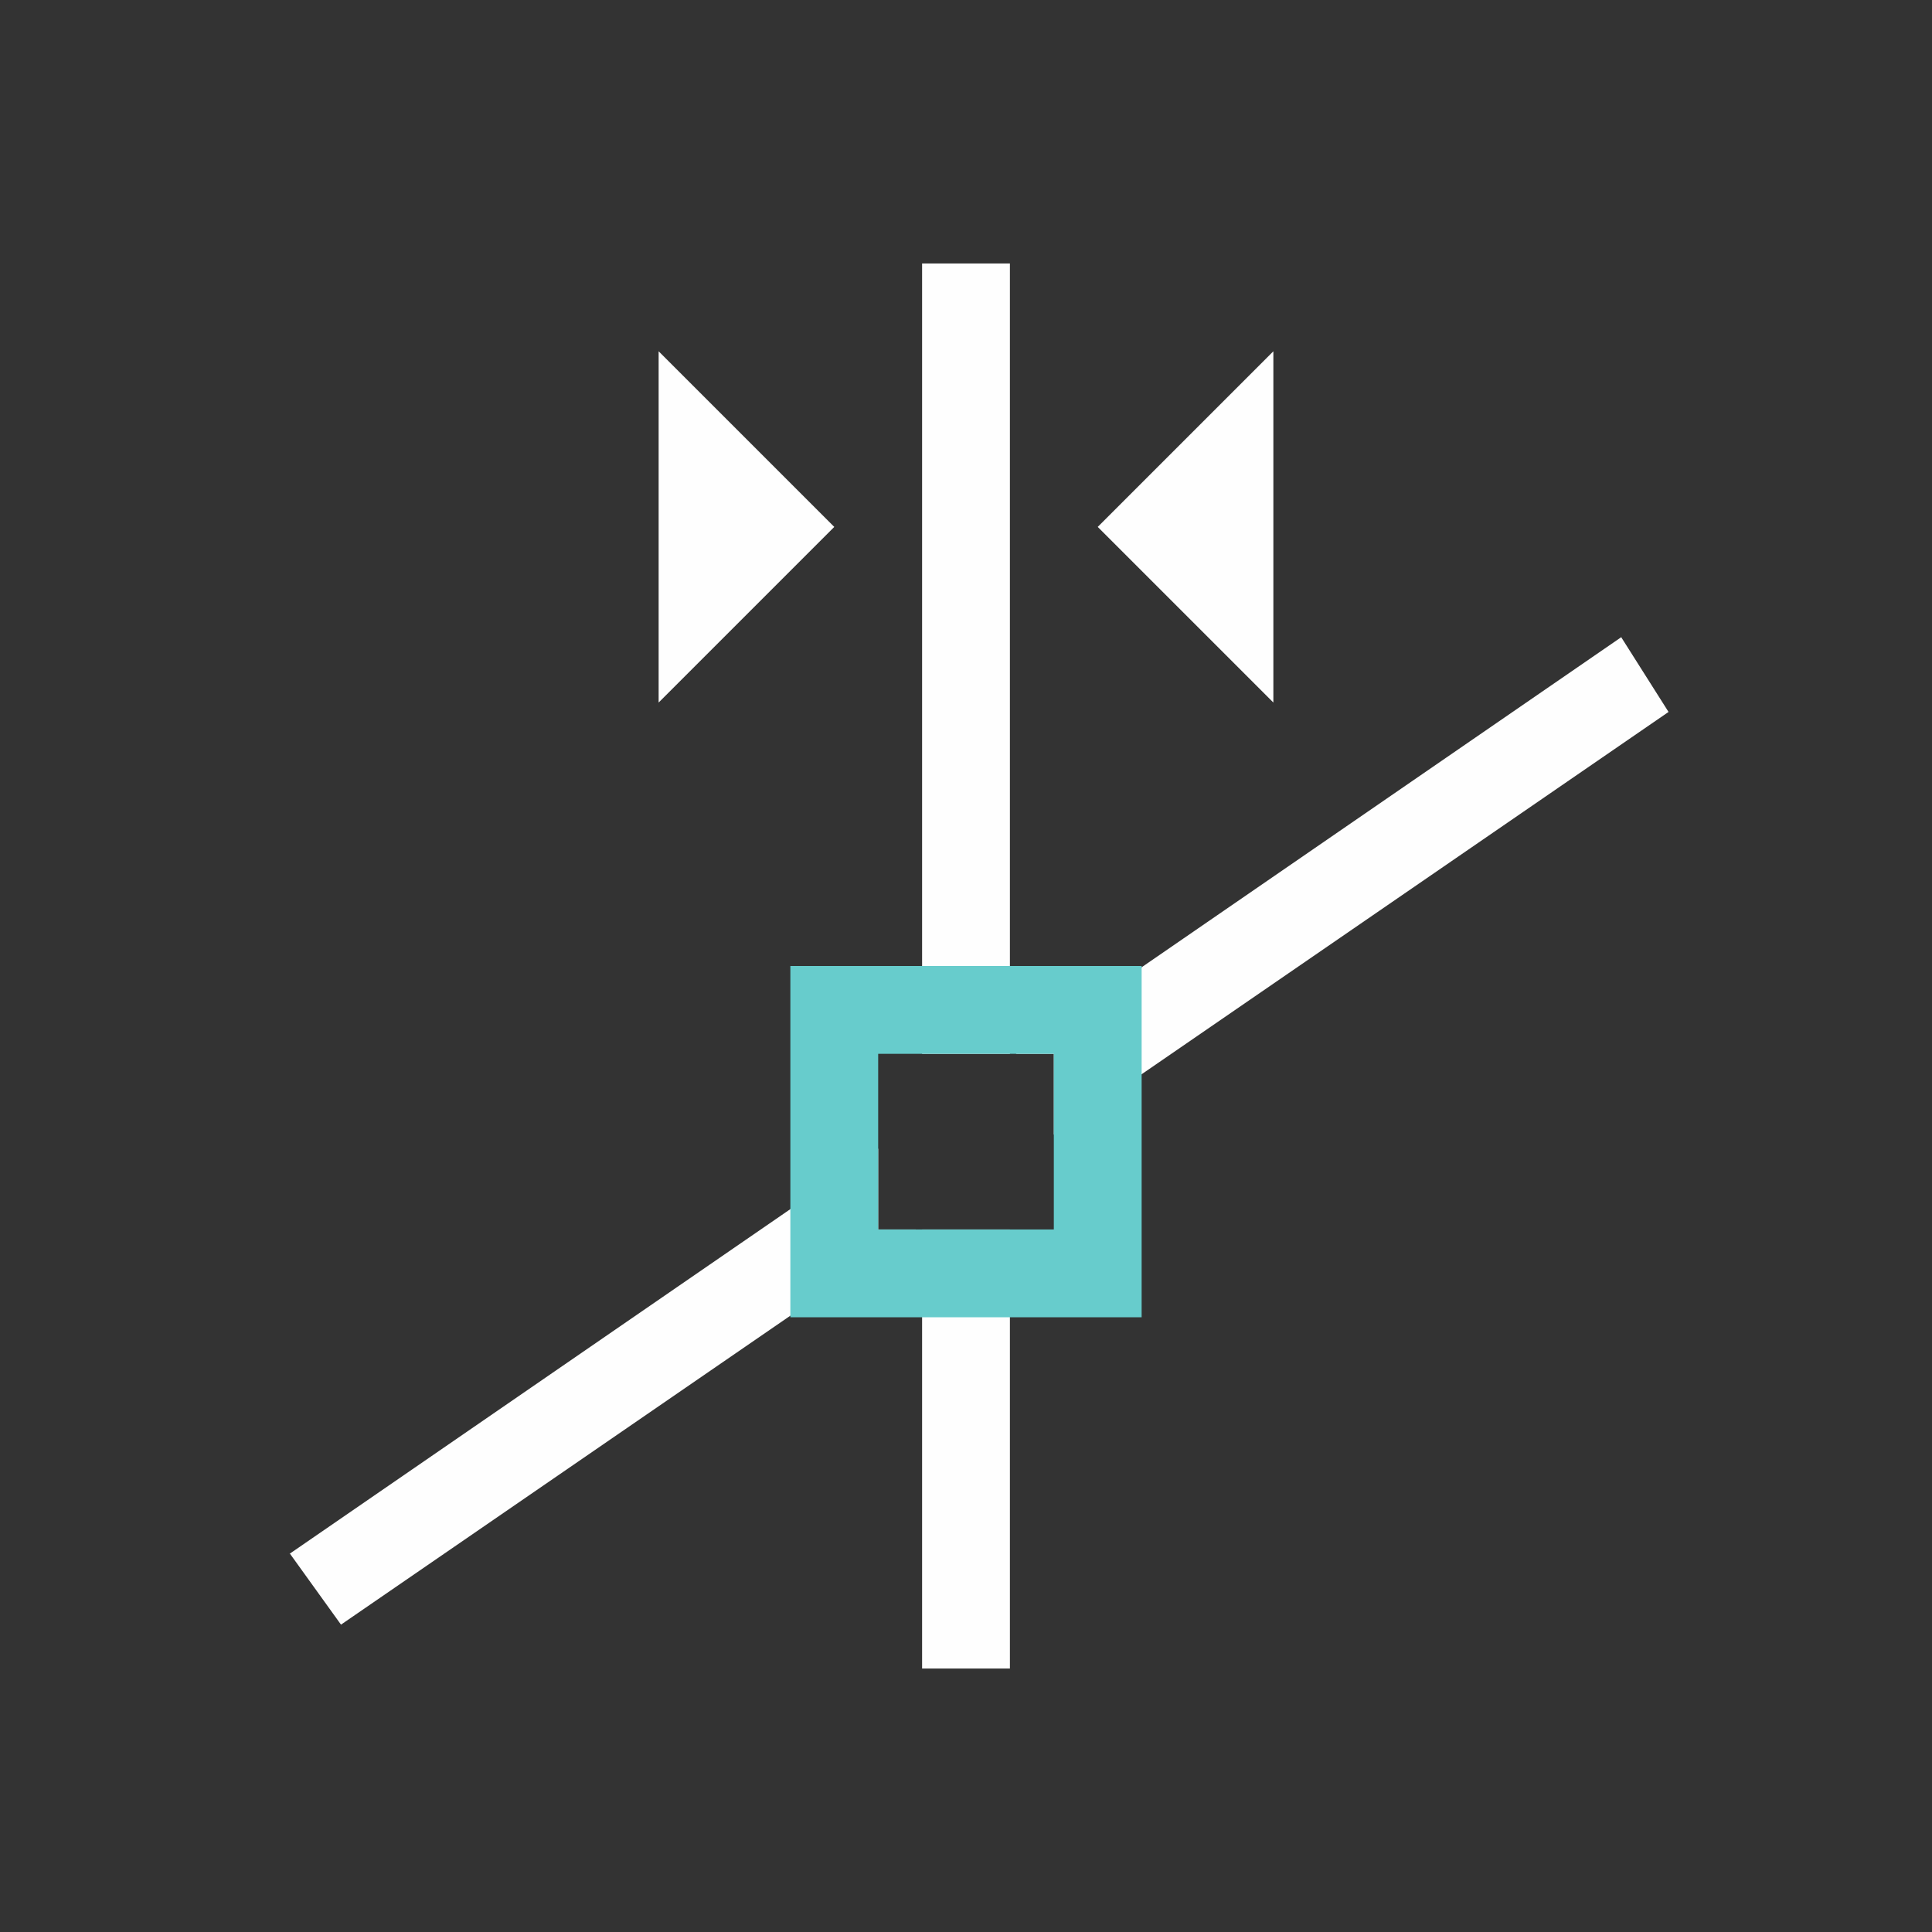<svg xmlns="http://www.w3.org/2000/svg" viewBox="0 0 22 22">
  <rect x="0" y="0" width="22" height="22" fill="#333333" stroke="none"/>
  <defs id="defs3051">
    <style type="text/css" id="current-color-scheme">
      .ColorScheme-Text {
        color:#fefefe;
      }
      .ColorScheme-Highlight {
        color:#67cccc;
      }
      </style>
  </defs>
 <path 
     style="fill:currentColor;fill-opacity:1;stroke:none" 
     d="M 10.5 3 L 10.5 12 L 11.5 12 L 11.5 3 L 10.5 3 z M 7.5 4 L 7.5 8 L 9.5 6 L 7.5 4 z M 14.5 4 L 12.5 6 L 14.5 8 L 14.5 4 z M 18.467 7.252 L 18.461 7.254 L 18.461 7.256 L 18.467 7.252 z M 18.461 7.256 L 11.568 12 L 12 12 L 12 12.92 L 19 8.107 L 18.461 7.256 z M 10 13.08 L 3.301 17.691 L 3.883 18.5 L 10.428 14 L 10 14 L 10 13.08 z M 3.301 17.691 L 3.299 17.688 L 3.299 17.693 L 3.301 17.691 z M 10.5 14 L 10.5 19 L 11.5 19 L 11.5 14 L 10.5 14 z "
     class="ColorScheme-Text"
     />
 <path 
     style="fill:currentColor;fill-opacity:1;stroke:none" 
     d="M 9 11 L 9 15 L 13 15 L 13 11 L 9 11 z M 10 12 L 12 12 L 12 14 L 10 14 L 10 12 z "
     class="ColorScheme-Highlight"
     />
</svg>

